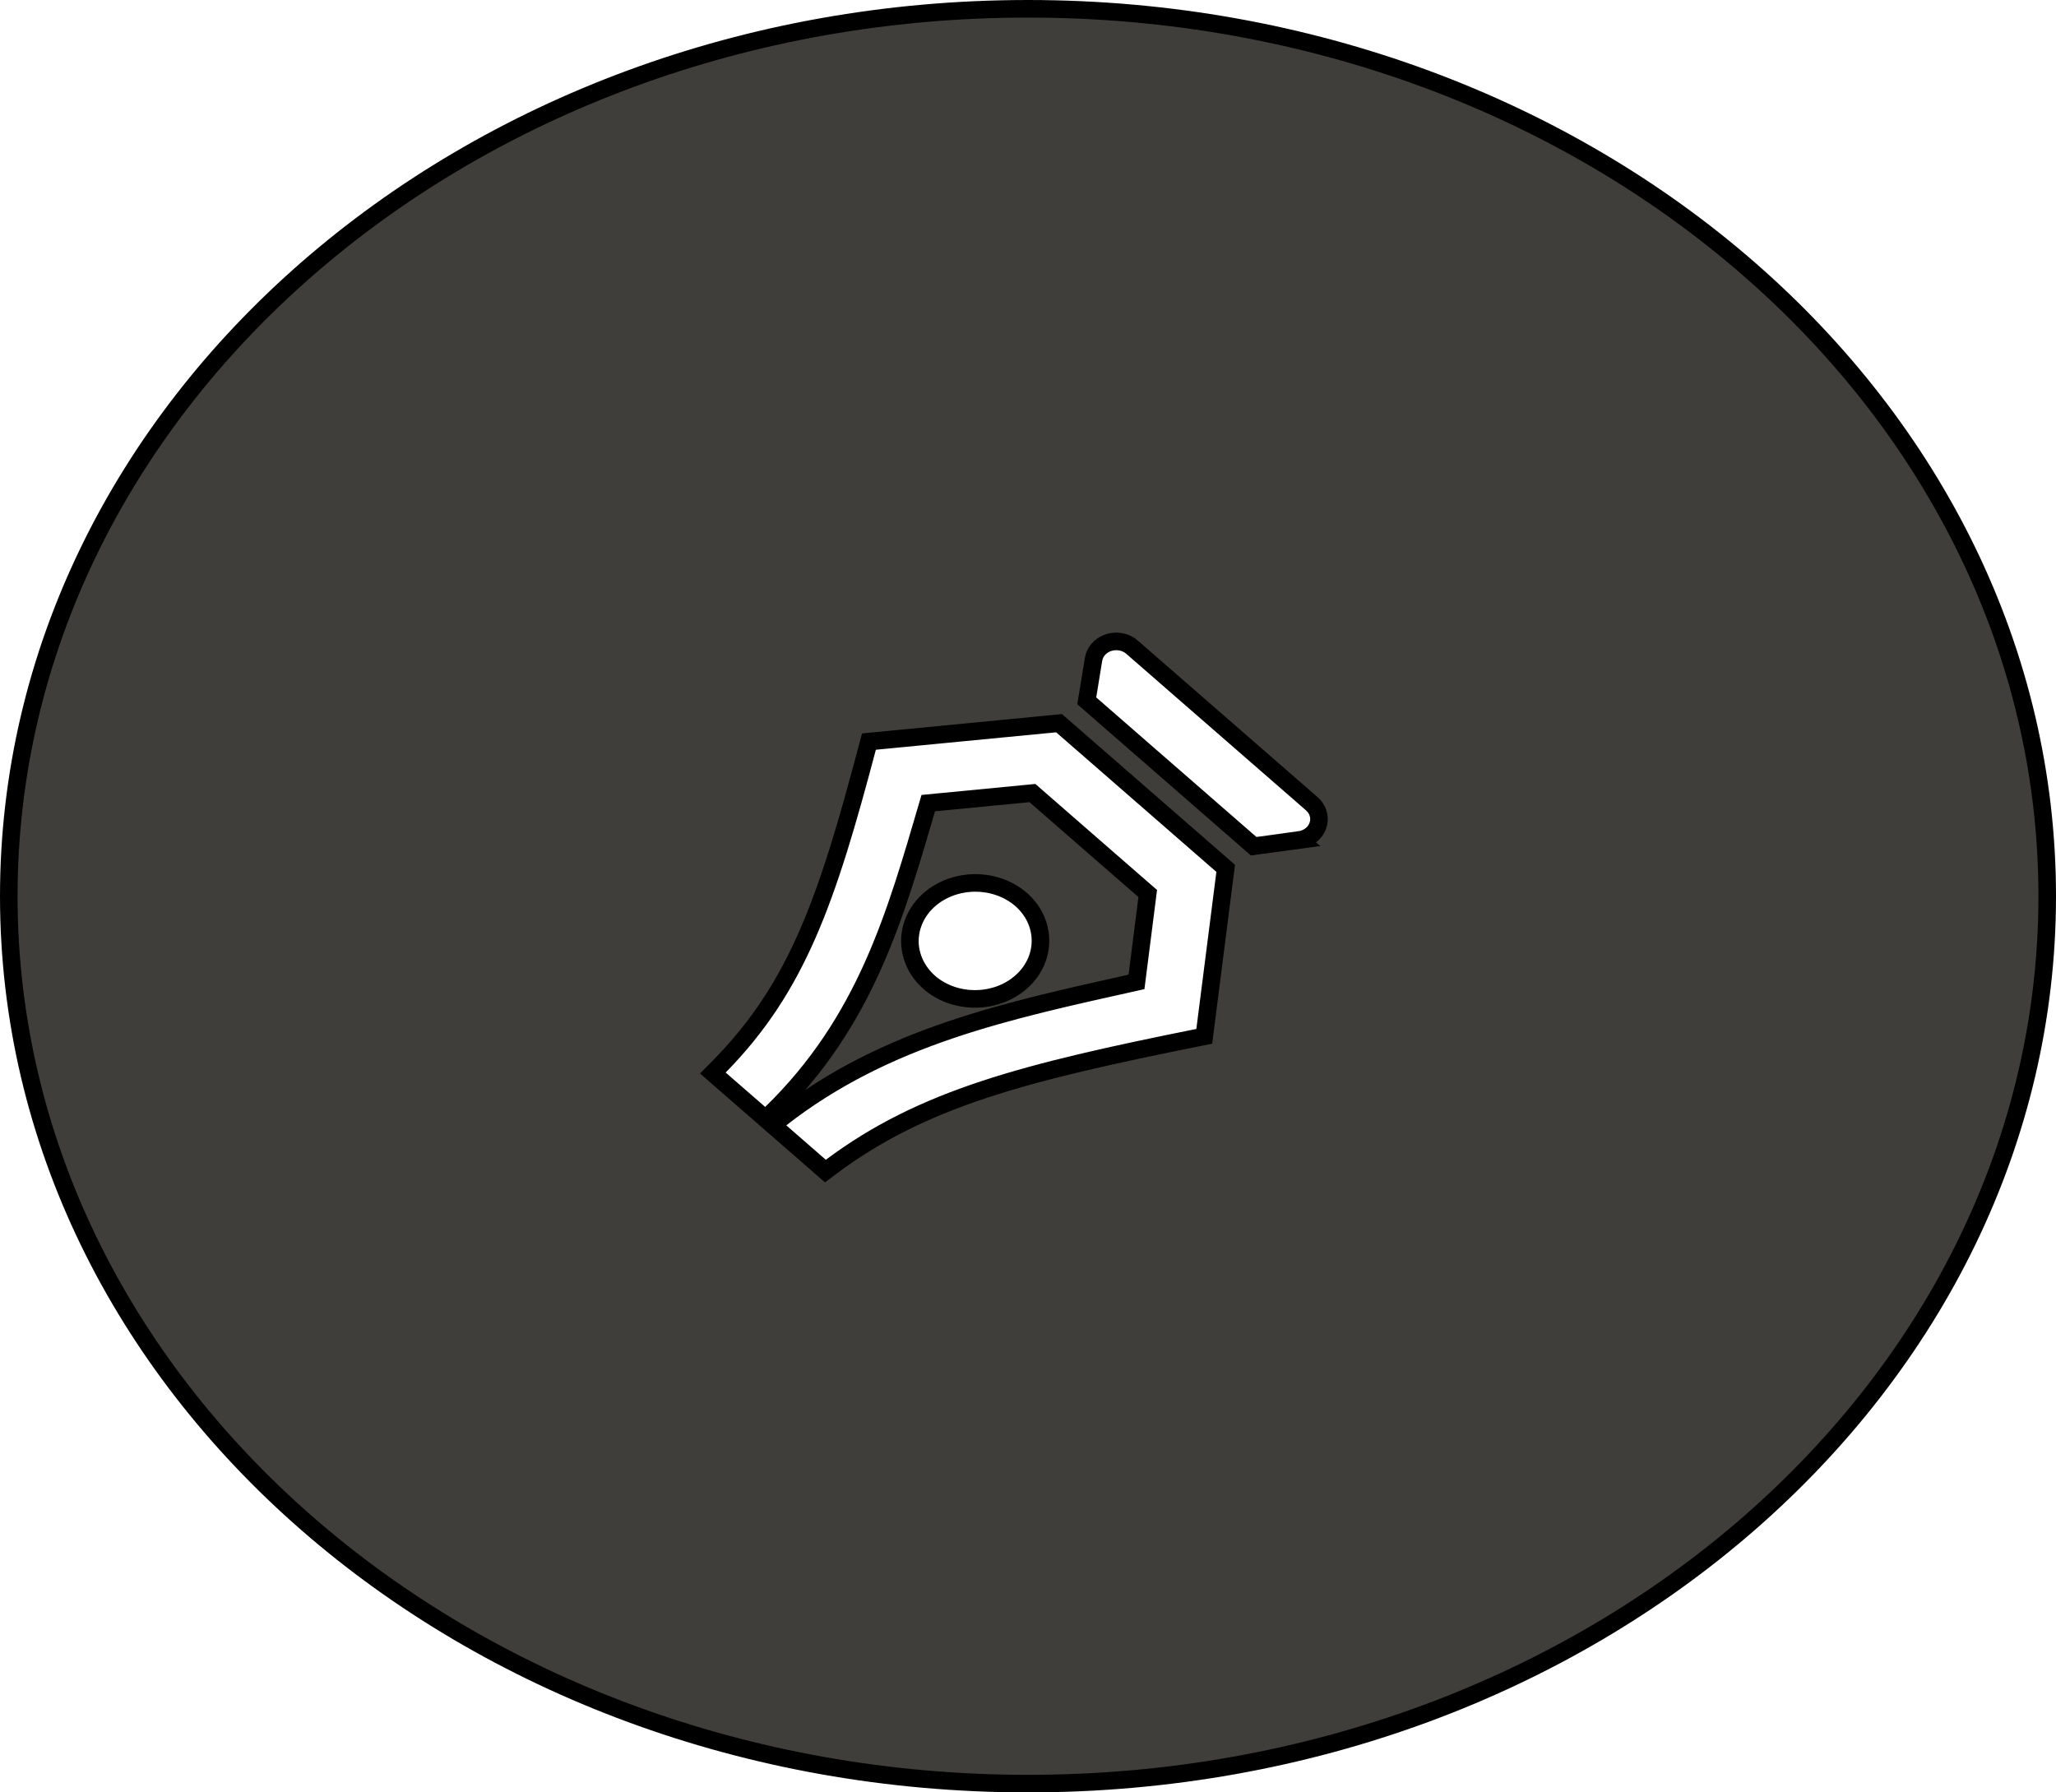 <svg width="117" height="102" viewBox="0 0 117 102" fill="none" xmlns="http://www.w3.org/2000/svg">
<path d="M58.5 0.5C90.599 0.5 116.5 23.172 116.5 51C116.5 78.828 90.599 101.5 58.5 101.5C26.401 101.5 0.5 78.828 0.5 51C0.5 23.172 26.401 0.5 58.5 0.5ZM60.053 41.176L49.794 42.168L49.448 42.202L49.359 42.538C47.081 51.144 45.394 56.153 40.938 60.684L40.565 61.062L40.966 61.412L43.215 63.369L43.562 63.672L43.892 63.351C49.279 58.105 50.95 52.089 52.825 45.703L58.752 45.131L65.314 50.848L64.674 55.877C57.336 57.513 50.449 58.959 44.438 63.645L43.96 64.019L44.417 64.417L46.666 66.377L46.97 66.643L47.293 66.4C52.509 62.505 58.292 61.031 68.179 59.044L68.531 58.973L68.576 58.616L69.716 49.681L69.75 49.415L69.549 49.24L60.43 41.296L60.268 41.155L60.053 41.176ZM57.976 51.077C57.109 50.394 55.939 50.114 54.815 50.301L54.575 50.348C53.379 50.62 52.39 51.41 51.98 52.48L51.905 52.697C51.57 53.812 51.915 54.977 52.765 55.796L52.941 55.955L52.944 55.958C54.401 57.162 56.672 57.137 58.094 55.898C59.508 54.666 59.582 52.669 58.289 51.357L58.16 51.232L58.157 51.23L57.976 51.077ZM63.295 36.519L63.127 36.556C62.738 36.669 62.404 36.954 62.273 37.347L62.23 37.522L61.889 39.606L61.844 39.882L62.054 40.065L71.171 48.007L71.342 48.156L71.567 48.125L73.943 47.803L73.942 47.802C74.34 47.748 74.712 47.523 74.912 47.167L74.987 47.007C75.139 46.602 75.043 46.174 74.775 45.864L74.65 45.739L64.419 36.828V36.827C64.111 36.559 63.691 36.455 63.295 36.519Z" fill="#403E3B" stroke="black"/>
</svg>
